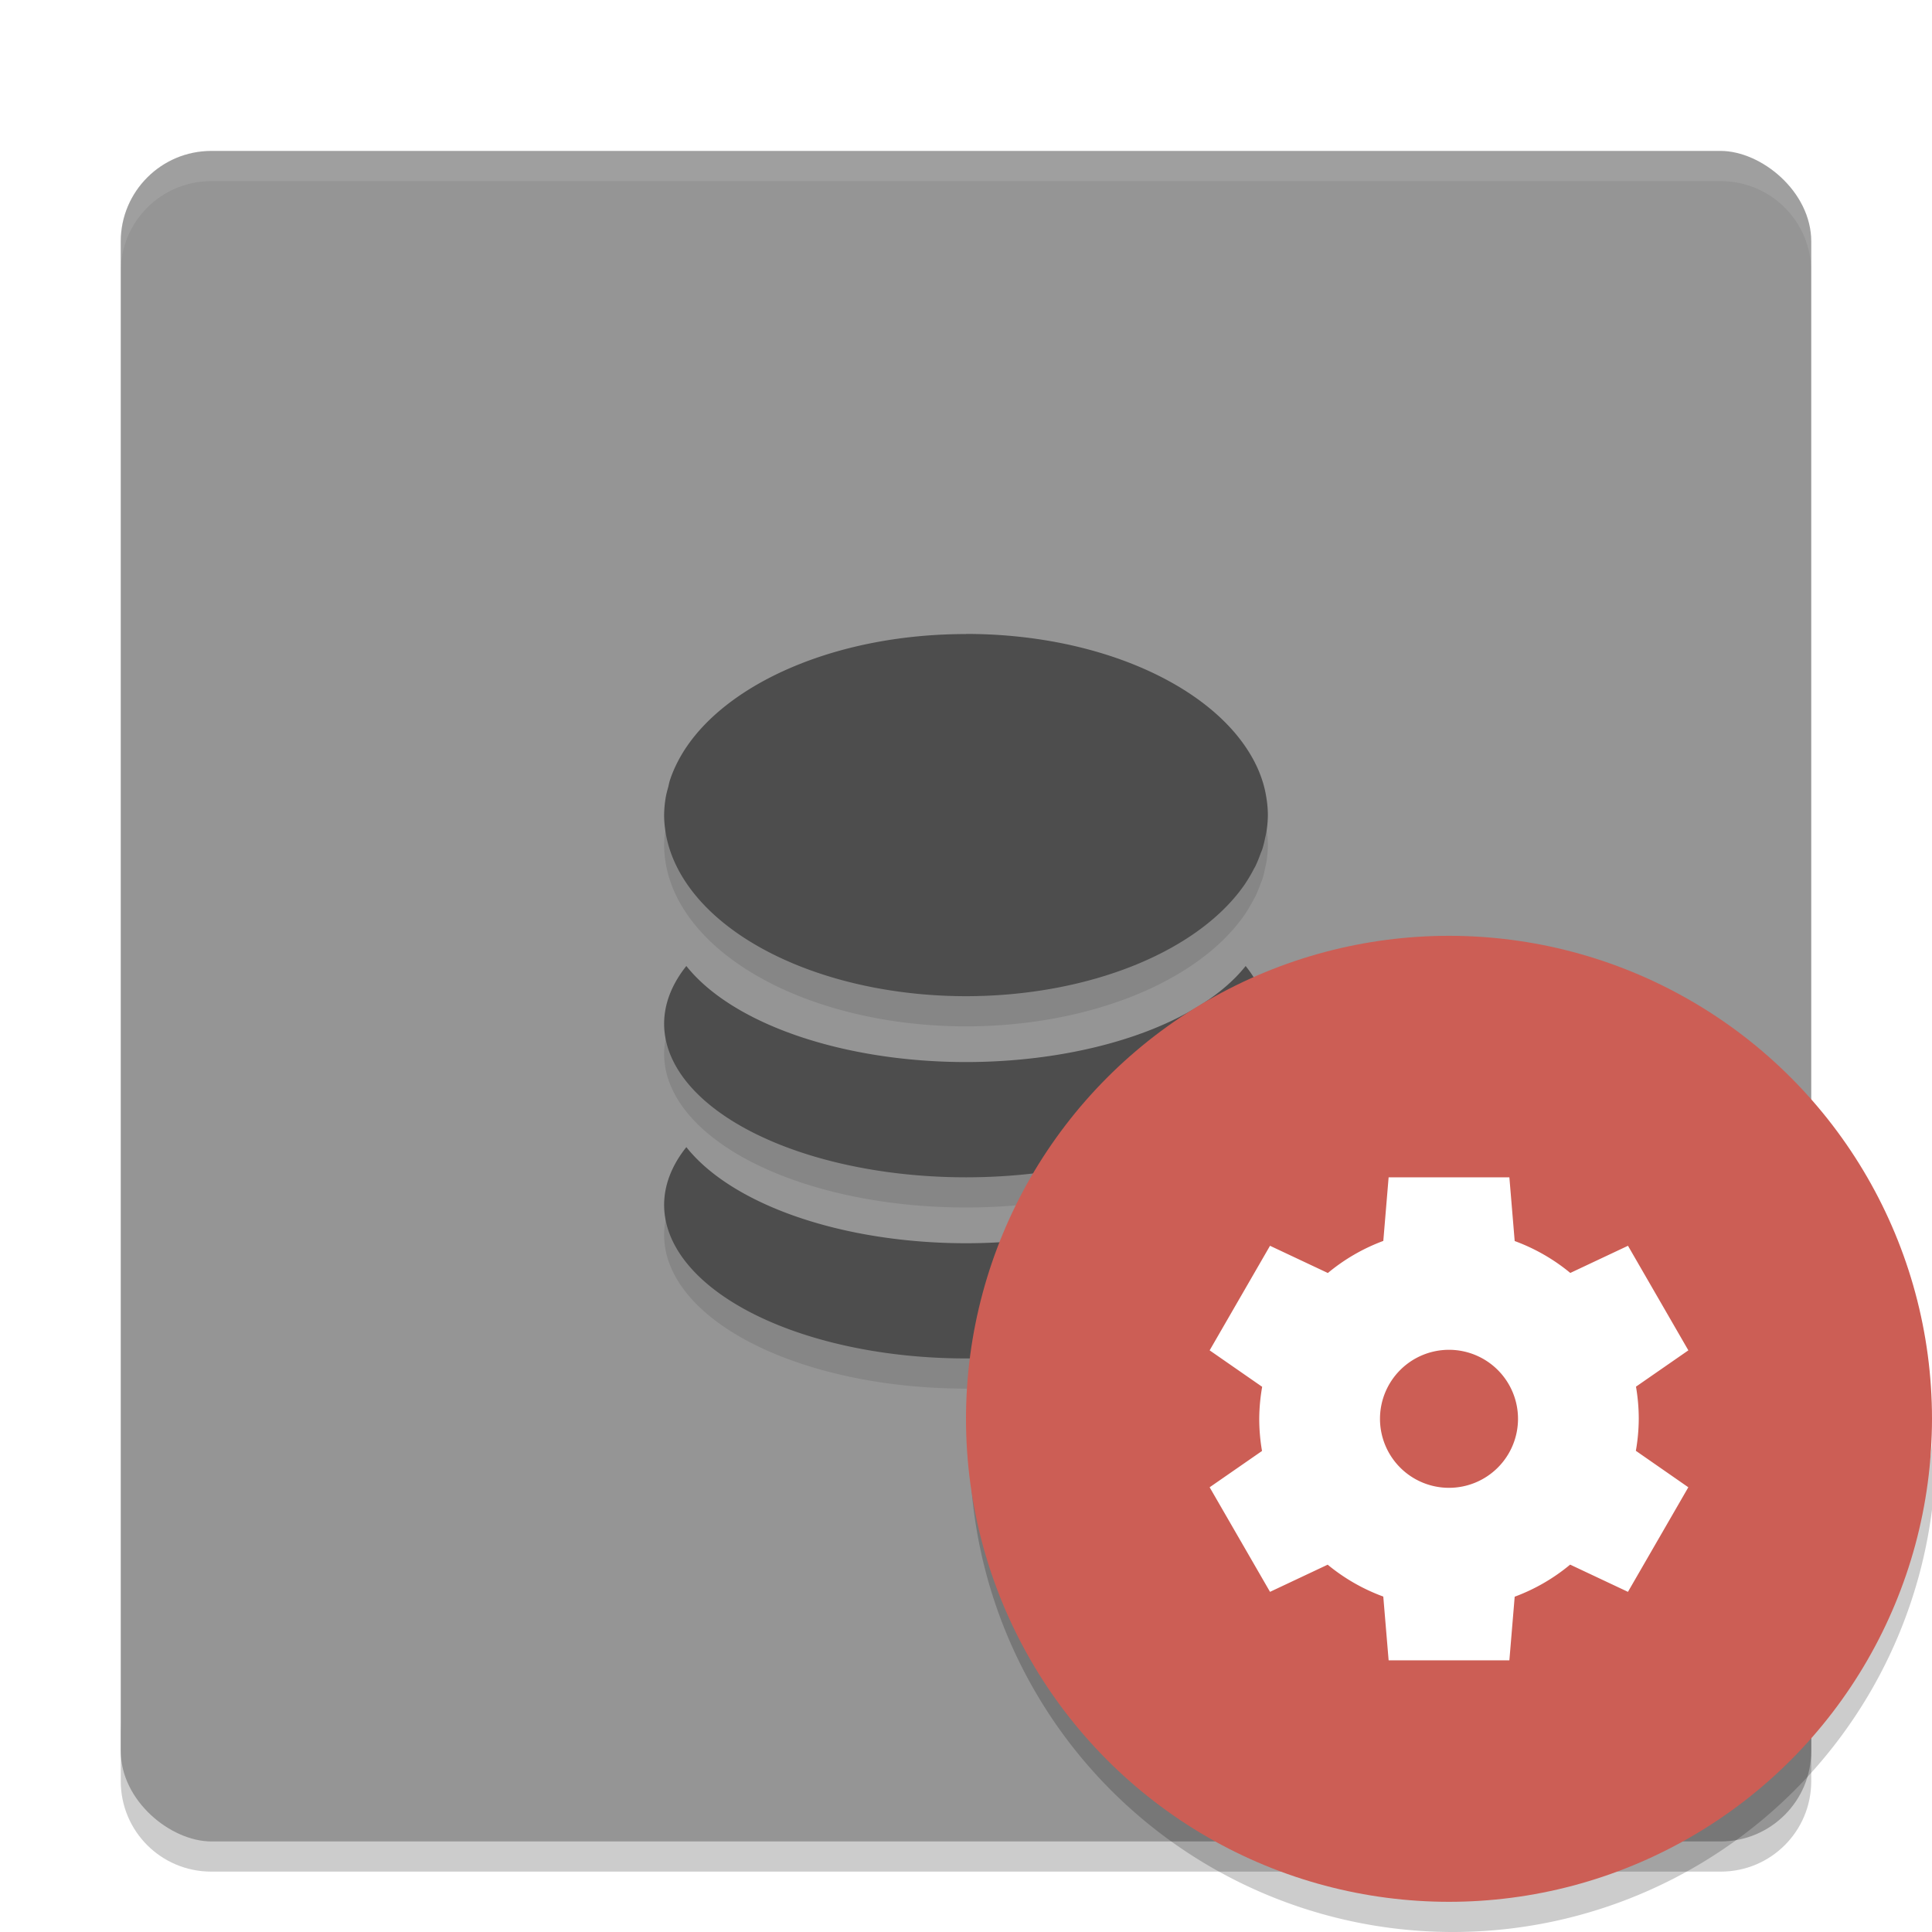 <svg width="64" height="64" version="1" xmlns="http://www.w3.org/2000/svg"><defs><filter id="a" color-interpolation-filters="sRGB"><feFlood flood-color="#000" flood-opacity=".196" result="flood"/><feComposite in="flood" in2="SourceGraphic" operator="in" result="composite1"/><feGaussianBlur in="composite1" result="blur" stdDeviation="1"/><feOffset dx="0" dy="1" result="offset"/><feComposite in="SourceGraphic" in2="offset" result="composite2"/></filter></defs><g filter="url(#a)"><path d="M4 56v2c0 1.662 1.338 3 3 3h50c1.662 0 3-1.338 3-3v-2c0 1.662-1.338 3-3 3H7c-1.662 0-3-1.338-3-3z" opacity=".2"/><rect transform="matrix(0 -1 -1 0 0 0)" x="-60" y="-60" width="56" height="56" rx="3" ry="3" fill="#959595"/><path d="M7 4C5.338 4 4 5.338 4 7v1c0-1.662 1.338-3 3-3h50c1.662 0 3 1.338 3 3V7c0-1.662-1.338-3-3-3H7z" fill="#fff" opacity=".1"/><path d="M32.004 21l-.004.004c-4.195 0-7.779 1.551-9.264 3.748a4.647 4.647 0 0 0-.328.566c-.09.184-.166.369-.226.559a10 5.998 0 0 0-.041.176c-.035.129-.072.257-.092.388a10 5.998 0 0 0-.049.56c0 .196.019.39.05.583a10 5.998 0 0 0 .138.562 10 5.998 0 0 0 .23.561 10 5.998 0 0 0 .318.545A10 5.998 0 0 0 32 33a10 5.998 0 0 0 9.264-3.748 10 5.998 0 0 0 .002-.006 10 5.998 0 0 0 .271-.463c.016-.03.036-.061.051-.092a10 5.998 0 0 0 .164-.398c.023-.063.052-.124.072-.188a10 5.998 0 0 0 .082-.334c.02-.088.04-.173.053-.261a10 5.998 0 0 0 .041-.508 10 5.998 0 0 0-.053-.598c-.092-.585-.33-1.137-.68-1.654-1.485-2.197-5.069-3.75-9.263-3.75zm-9.268 11A10 5.09 0 0 0 22 33.91 10 5.09 0 0 0 32 39a10 5.09 0 0 0 10-5.092A10 5.09 0 0 0 41.264 32 10 5.09 0 0 1 32 35.182 10 5.09 0 0 1 22.736 32zm0 6A10 5.09 0 0 0 22 39.908 10 5.09 0 0 0 32 45a10 5.09 0 0 0 10-5.09 10 5.09 0 0 0-.736-1.91A10 5.09 0 0 1 32 41.184 10 5.09 0 0 1 22.736 38z" opacity=".1"/><path d="M32.004 20l-.004.004c-4.195 0-7.779 1.551-9.264 3.748a4.647 4.647 0 0 0-.328.566c-.09.184-.166.369-.226.559a10 5.998 0 0 0-.041.176c-.035.129-.072.257-.092.388a10 5.998 0 0 0-.049.56c0 .196.019.39.05.583a10 5.998 0 0 0 .138.562 10 5.998 0 0 0 .23.561 10 5.998 0 0 0 .318.545A10 5.998 0 0 0 32 32a10 5.998 0 0 0 9.264-3.748 10 5.998 0 0 0 .002-.006 10 5.998 0 0 0 .271-.463c.016-.03.036-.061.051-.092a10 5.998 0 0 0 .164-.398c.023-.063.052-.124.072-.188a10 5.998 0 0 0 .082-.334c.02-.088.04-.173.053-.261a10 5.998 0 0 0 .041-.508 10 5.998 0 0 0-.053-.598c-.092-.585-.33-1.137-.68-1.654-1.485-2.197-5.069-3.75-9.263-3.75zm-9.268 11A10 5.09 0 0 0 22 32.91 10 5.09 0 0 0 32 38a10 5.09 0 0 0 10-5.092A10 5.09 0 0 0 41.264 31 10 5.09 0 0 1 32 34.182 10 5.09 0 0 1 22.736 31zm0 6A10 5.09 0 0 0 22 38.908 10 5.09 0 0 0 32 44a10 5.09 0 0 0 10-5.09 10 5.09 0 0 0-.736-1.91A10 5.09 0 0 1 32 40.184 10 5.09 0 0 1 22.736 37z" fill="#4d4d4d"/><path d="M64.085 45.848A16 16 0 0 1 48.127 61a16 16 0 0 1-15.958-14.848 16 16 0 0 0-.042.848 16 16 0 0 0 16 16 16 16 0 0 0 16-16 16 16 0 0 0-.042-1.152z" fill-rule="evenodd" opacity=".2"/><circle cx="48" cy="46" r="16" fill="#cc5e55" fill-rule="evenodd"/><path d="M46 38l-.176 2.107a6.286 6.286 0 0 0-1.837 1.063l-1.916-.902-2 3.464 1.74 1.208a6.286 6.286 0 0 0-.097 1.06 6.286 6.286 0 0 0 .092 1.065l-1.735 1.203 2 3.464 1.91-.9a6.286 6.286 0 0 0 1.842 1.056L46 54h4l.176-2.107a6.286 6.286 0 0 0 1.837-1.063l1.915.902 2-3.464-1.738-1.208a6.286 6.286 0 0 0 .096-1.06 6.286 6.286 0 0 0-.092-1.065l1.735-1.203-2-3.464-1.911.9a6.286 6.286 0 0 0-1.842-1.057L50 38h-4zm2 5.714A2.286 2.286 0 0 1 50.286 46 2.286 2.286 0 0 1 48 48.286 2.286 2.286 0 0 1 45.714 46 2.286 2.286 0 0 1 48 43.714z" fill="#fff"/></g></svg>